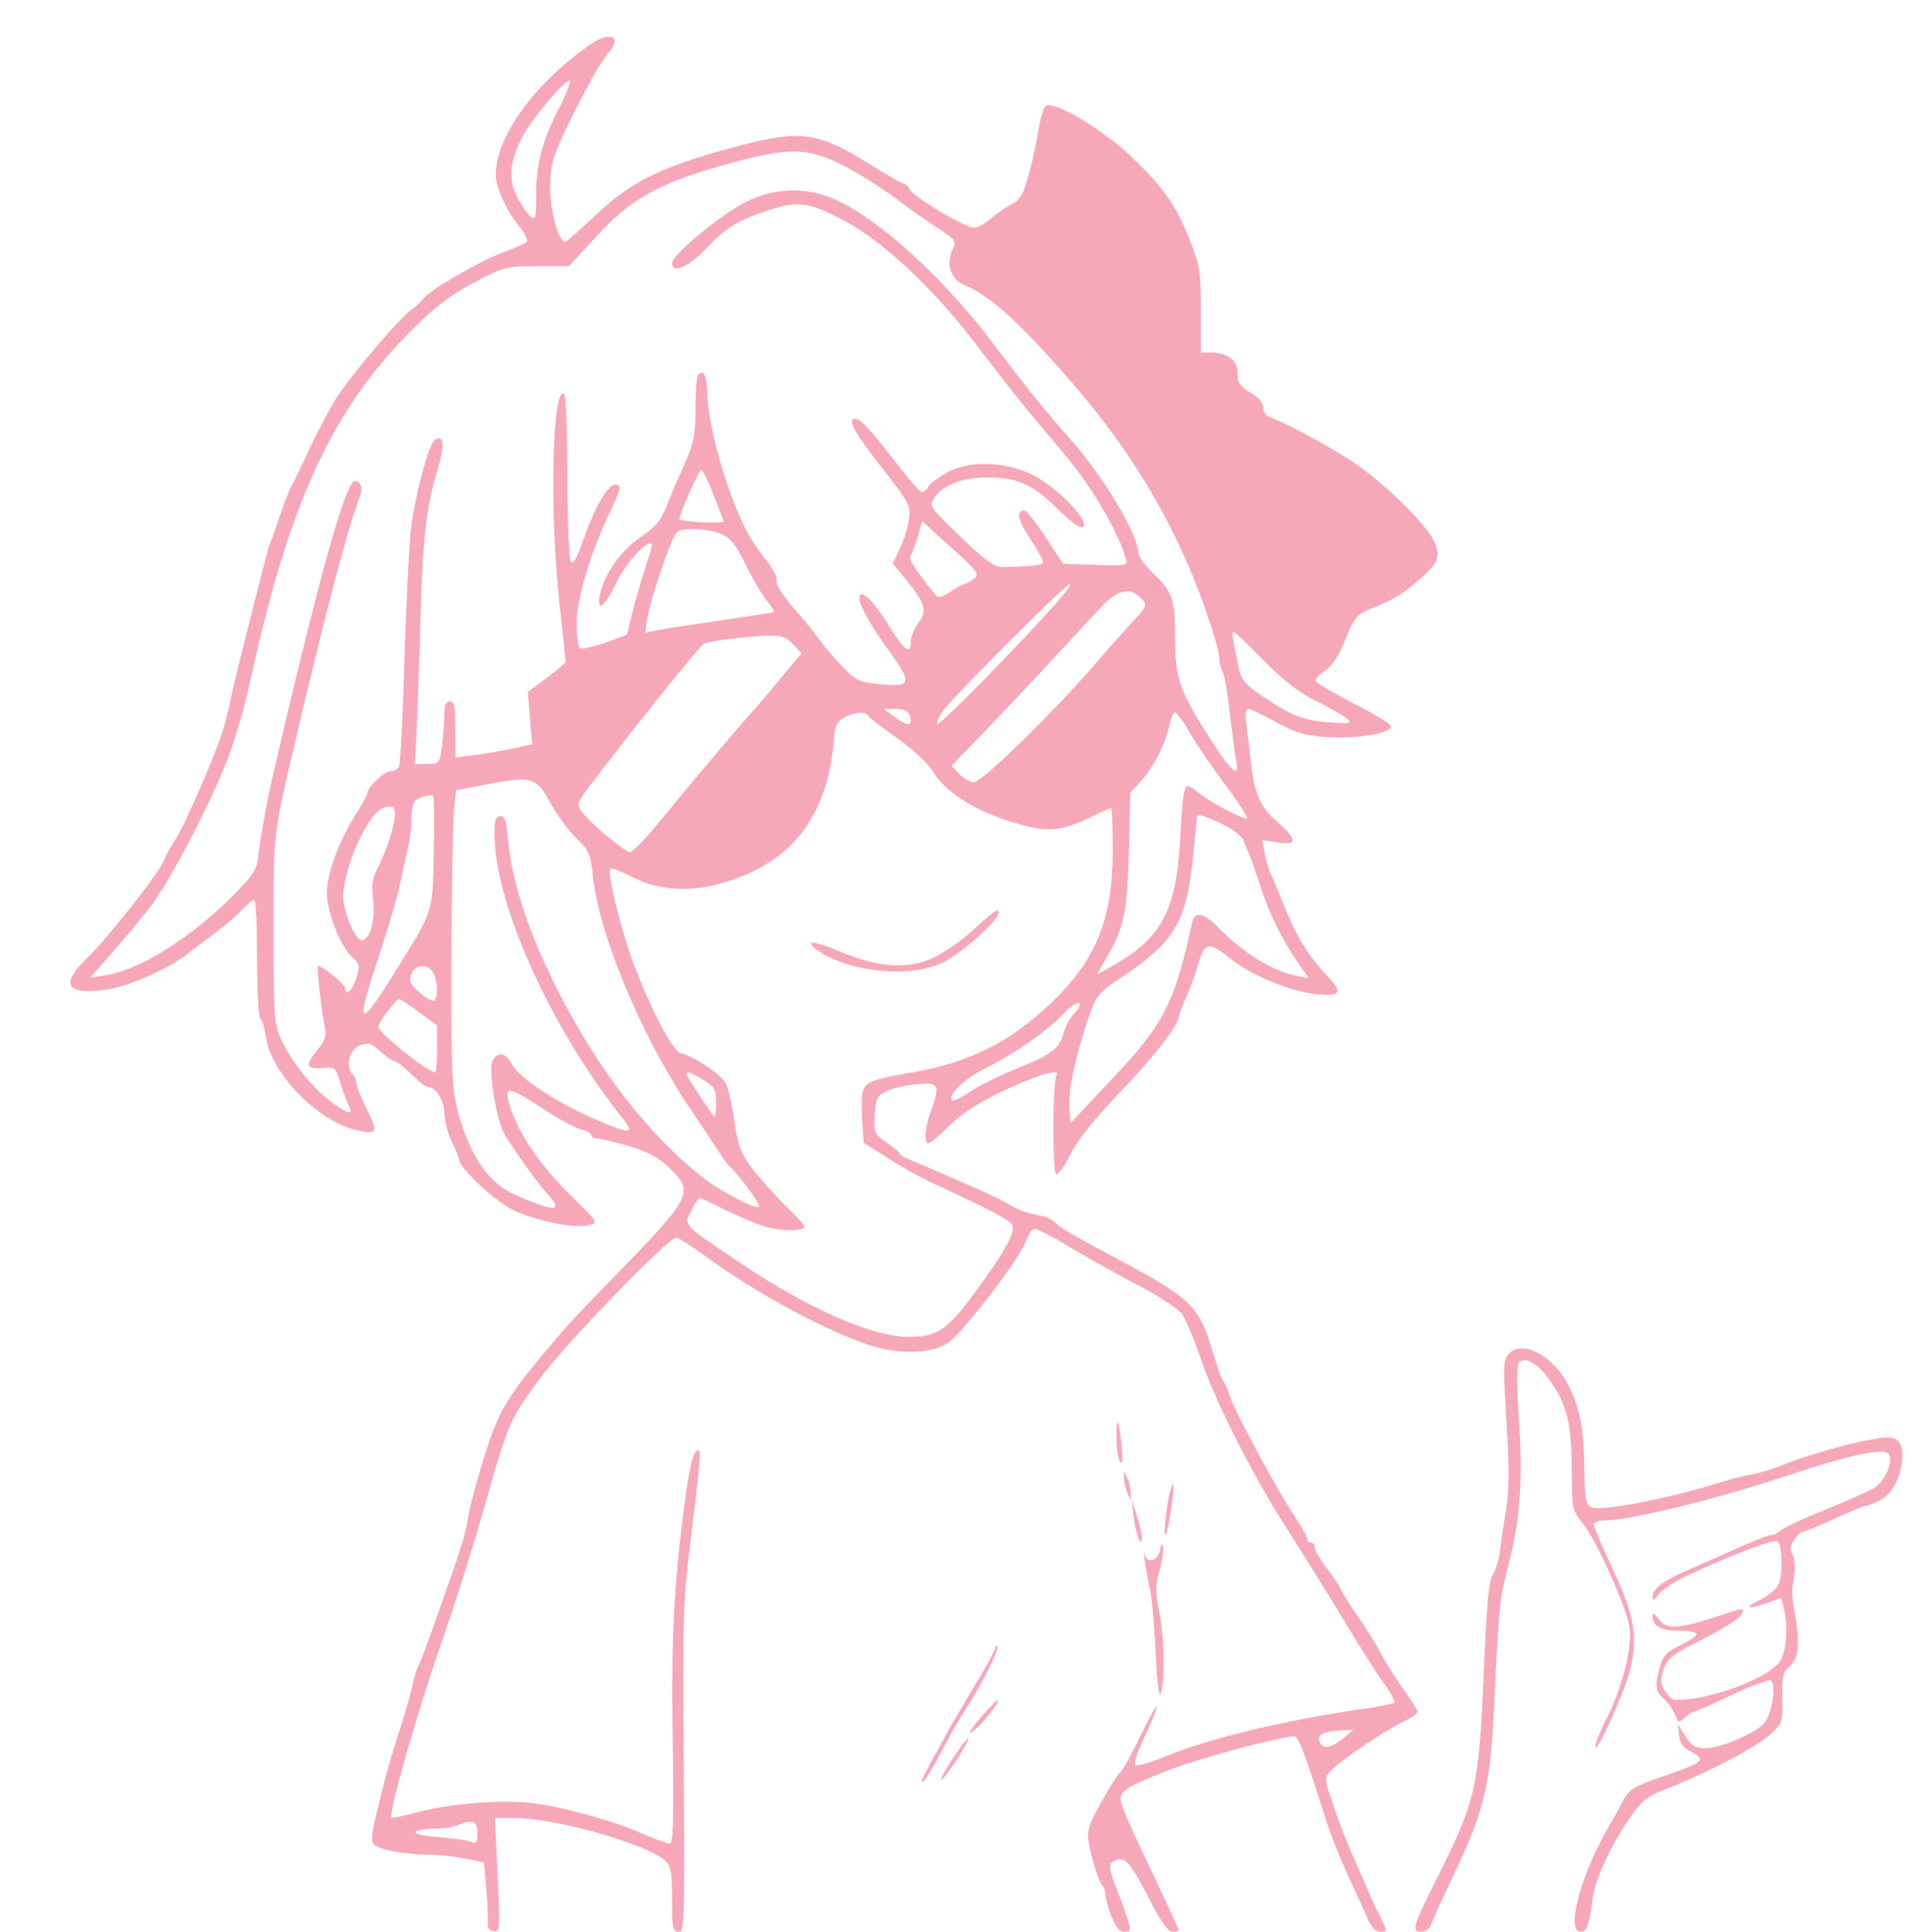 <?xml version="1.0" standalone="no"?>
<!DOCTYPE svg PUBLIC "-//W3C//DTD SVG 20010904//EN"
 "http://www.w3.org/TR/2001/REC-SVG-20010904/DTD/svg10.dtd">
<svg version="1.0" xmlns="http://www.w3.org/2000/svg"
 width="525pt" height="526pt" viewBox="0 0 525 526"
 preserveAspectRatio="xMidYMid meet">

<g transform="translate(0,526) scale(0.1,-0.1)"
fill="#f7a8b8" stroke="none">
<path d="M1603 5136 c-151 -107 -254 -250 -253 -354 1 -35 30 -98 65 -140 15
-18 24 -37 19 -41 -5 -4 -36 -18 -68 -30 -61 -22 -201 -104 -214 -125 -4 -7
-18 -19 -30 -28 -33 -22 -164 -177 -205 -240 -18 -29 -50 -89 -71 -133 -20
-44 -43 -92 -51 -106 -8 -14 -21 -48 -30 -75 -9 -27 -20 -58 -24 -69 -5 -11
-14 -40 -20 -65 -59 -229 -80 -314 -91 -365 -6 -33 -18 -78 -25 -100 -25 -76
-102 -251 -128 -292 -15 -24 -27 -44 -27 -47 0 -21 -148 -211 -214 -276 -73
-71 -56 -99 52 -85 58 7 171 57 222 97 16 13 50 39 76 58 26 19 59 47 73 63
14 15 29 27 33 27 5 0 8 -72 8 -159 0 -88 4 -162 9 -165 5 -3 12 -26 15 -51
16 -100 143 -230 249 -253 56 -12 58 -6 22 66 -14 28 -25 56 -25 64 0 8 -5 19
-11 25 -20 20 -6 67 22 77 22 7 31 5 55 -17 16 -15 34 -27 39 -27 6 0 26 -16
45 -35 19 -19 39 -35 45 -35 22 0 45 -37 45 -71 0 -20 9 -54 20 -77 11 -22 20
-45 20 -49 0 -22 94 -111 144 -136 62 -31 170 -53 210 -43 26 6 25 8 -48 79
-78 76 -137 160 -162 229 -26 75 -17 76 86 8 41 -27 87 -52 102 -55 15 -4 28
-11 28 -16 0 -5 7 -9 16 -9 9 0 49 -10 88 -21 55 -17 80 -31 113 -63 63 -63
56 -76 -157 -295 -110 -112 -135 -140 -210 -231 -67 -81 -96 -128 -119 -190
-26 -72 -59 -186 -66 -230 -3 -19 -10 -51 -16 -70 -20 -65 -112 -325 -119
-335 -4 -5 -11 -26 -15 -45 -3 -19 -19 -75 -35 -125 -27 -82 -42 -137 -72
-263 -6 -29 -7 -47 0 -54 15 -15 81 -27 144 -28 31 0 79 -5 107 -11 l49 -10 6
-72 c4 -40 5 -81 4 -92 -2 -12 4 -21 16 -23 17 -4 18 3 11 152 l-7 156 53 0
c111 0 360 -71 410 -116 16 -14 19 -32 19 -106 0 -77 2 -88 18 -88 16 0 17 26
14 442 -3 427 -3 450 22 652 15 115 24 211 21 214 -13 14 -24 -21 -39 -128
-30 -222 -39 -380 -34 -662 3 -211 1 -278 -8 -278 -6 0 -37 11 -69 25 -81 36
-217 74 -303 85 -84 11 -235 -1 -325 -27 -32 -8 -59 -14 -61 -12 -9 9 67 277
132 464 39 111 93 282 121 381 64 228 69 240 154 354 70 95 347 380 368 380 6
0 41 -22 78 -49 130 -95 295 -187 429 -237 86 -33 185 -33 233 -1 39 26 194
227 211 274 7 18 17 34 23 37 6 2 51 -21 100 -51 50 -29 134 -77 187 -104 54
-28 106 -63 117 -77 10 -15 32 -67 49 -117 40 -119 142 -321 238 -470 42 -66
111 -176 152 -245 42 -69 91 -147 110 -173 19 -26 32 -50 29 -53 -3 -3 -47
-12 -99 -19 -207 -31 -405 -78 -520 -126 -40 -16 -77 -28 -84 -25 -8 3 -1 27
22 75 19 40 34 77 34 84 -1 6 -20 -29 -44 -79 -24 -50 -49 -94 -54 -98 -6 -4
-29 -40 -52 -81 -36 -65 -41 -81 -35 -114 7 -43 28 -107 38 -117 4 -4 7 -14 7
-23 0 -8 7 -35 16 -58 12 -30 22 -43 36 -43 22 0 21 6 -20 113 -22 58 -24 70
-11 78 29 18 45 2 94 -93 34 -68 55 -98 68 -98 9 0 17 2 17 4 0 3 -31 69 -68
148 -38 79 -75 160 -83 181 -17 47 -13 51 100 98 86 37 355 109 369 100 10 -6
34 -72 77 -209 14 -46 42 -118 62 -160 19 -43 44 -96 54 -119 12 -30 24 -43
38 -43 19 0 19 1 1 38 -11 20 -28 57 -38 82 -11 25 -31 70 -44 100 -13 30 -35
87 -48 127 -24 70 -24 72 -6 92 24 26 150 111 199 134 20 10 37 21 37 26 0 4
-17 32 -39 62 -21 30 -49 74 -62 99 -13 25 -43 73 -67 107 -23 34 -42 65 -42
68 0 3 -16 27 -35 52 -19 25 -35 52 -35 59 0 8 -4 14 -10 14 -5 0 -10 4 -10 9
0 6 -14 31 -31 57 -47 68 -166 289 -180 332 -6 20 -15 39 -18 42 -4 3 -15 34
-26 70 -37 130 -58 152 -240 250 -156 84 -170 92 -188 108 -10 9 -23 17 -30
19 -7 1 -25 6 -42 9 -16 4 -41 14 -55 23 -14 9 -50 27 -80 40 -30 13 -77 34
-105 46 -27 12 -65 28 -82 35 -18 7 -33 15 -33 19 0 3 -16 17 -36 30 -33 23
-35 27 -32 75 3 45 6 52 33 65 17 8 54 17 83 19 59 5 63 -1 37 -73 -16 -42
-19 -78 -9 -88 4 -3 27 16 53 42 31 32 78 64 141 95 94 46 170 69 157 49 -11
-18 -11 -267 -1 -270 6 -2 23 22 39 54 18 37 63 93 129 163 92 94 166 189 166
212 0 4 9 27 19 51 11 23 26 65 34 92 17 60 29 62 87 15 51 -42 156 -87 227
-96 75 -9 82 1 36 50 -51 54 -82 105 -117 191 -15 39 -31 77 -36 86 -5 9 -12
34 -16 54 l-7 38 42 -7 c55 -8 54 8 -3 58 -46 40 -61 76 -71 171 -3 28 -8 69
-11 93 -4 27 -2 42 5 42 5 0 40 -16 75 -36 53 -29 80 -37 139 -41 81 -6 181
11 174 31 -2 6 -48 34 -102 61 -54 28 -100 55 -102 60 -2 6 10 19 26 30 20 13
38 41 55 85 21 54 32 67 58 78 72 29 95 42 136 78 59 51 66 66 48 108 -20 47
-135 160 -223 219 -67 44 -186 108 -225 121 -10 3 -18 15 -18 26 0 13 -13 28
-35 41 -29 17 -35 27 -35 53 0 36 -28 56 -75 56 l-25 0 0 116 c0 105 -3 122
-30 190 -39 98 -72 144 -161 229 -81 77 -214 154 -232 136 -6 -6 -14 -34 -19
-63 -4 -29 -16 -84 -26 -121 -15 -55 -24 -71 -46 -82 -15 -8 -41 -26 -58 -40
-16 -14 -37 -25 -46 -25 -25 0 -168 86 -175 105 -4 8 -11 15 -16 15 -5 0 -48
25 -96 55 -135 84 -185 92 -345 50 -214 -56 -300 -97 -398 -191 -41 -38 -77
-70 -81 -72 -19 -7 -44 85 -43 153 2 64 7 81 66 200 36 72 76 143 91 159 43
47 6 64 -52 22z m-78 -165 c-49 -96 -65 -154 -65 -240 0 -66 -2 -72 -16 -60
-8 7 -25 31 -36 53 -24 47 -21 94 13 160 23 48 114 156 130 156 5 0 -7 -31
-26 -69z m772 -162 c37 -19 97 -56 132 -82 35 -26 89 -65 120 -85 52 -34 56
-39 46 -59 -20 -39 -7 -83 29 -98 69 -29 142 -93 276 -245 191 -216 316 -432
399 -689 12 -35 21 -73 21 -83 0 -11 4 -27 9 -36 5 -9 14 -62 20 -117 7 -55
14 -112 17 -127 10 -48 -12 -31 -66 53 -88 137 -100 170 -100 280 0 108 -7
129 -63 181 -20 20 -37 43 -37 51 0 49 -92 205 -181 306 -80 91 -121 142 -211
261 -134 178 -308 339 -430 395 -78 37 -169 35 -247 -5 -67 -33 -201 -144
-201 -166 0 -31 44 -12 93 40 57 59 90 78 178 106 69 22 100 19 179 -21 118
-58 261 -191 391 -364 85 -112 123 -158 226 -280 74 -88 145 -207 168 -283 7
-23 6 -23 -82 -20 l-88 3 -48 73 c-26 39 -52 72 -57 72 -24 0 -19 -26 14 -75
20 -30 36 -59 36 -65 0 -9 -26 -12 -114 -14 -17 -1 -50 24 -110 82 -84 81 -87
84 -72 106 23 35 77 56 145 56 82 0 124 -19 193 -88 38 -37 61 -53 68 -46 17
17 -74 109 -138 141 -77 38 -177 40 -237 4 -22 -12 -44 -29 -48 -37 -4 -8 -12
-14 -17 -14 -5 0 -39 39 -76 88 -68 87 -91 112 -106 112 -22 0 -1 -39 72 -132
77 -98 80 -105 75 -143 -3 -22 -14 -58 -25 -79 l-19 -40 34 -42 c55 -67 61
-88 36 -120 -11 -15 -21 -37 -21 -50 0 -40 -17 -27 -65 51 -42 66 -75 95 -75
65 0 -19 37 -84 85 -148 59 -82 56 -94 -27 -85 -57 5 -67 10 -103 47 -23 23
-51 57 -64 75 -13 18 -46 58 -73 89 -28 33 -46 62 -43 70 3 8 -10 33 -28 56
-19 22 -44 61 -57 86 -50 98 -101 276 -104 365 -1 45 -6 60 -16 60 -12 0 -15
-18 -16 -85 0 -91 -4 -106 -40 -186 -13 -28 -31 -72 -41 -97 -14 -35 -30 -54
-68 -79 -53 -35 -100 -102 -111 -155 -11 -53 11 -38 45 32 27 54 84 116 96
104 2 -2 -7 -33 -19 -69 -12 -36 -28 -91 -35 -122 l-14 -56 -58 -22 c-33 -11
-64 -18 -69 -15 -6 3 -10 34 -10 67 0 67 39 196 92 306 17 34 28 65 25 68 -22
22 -61 -38 -102 -155 -15 -43 -25 -59 -31 -50 -4 8 -9 112 -9 231 0 119 -4
220 -8 224 -33 34 -42 -317 -13 -576 9 -80 16 -148 16 -152 0 -3 -23 -23 -51
-44 l-52 -38 6 -71 6 -72 -52 -11 c-28 -6 -76 -14 -104 -18 l-53 -7 0 77 c0
61 -3 76 -15 76 -10 0 -15 -10 -15 -32 0 -18 -3 -57 -6 -85 -7 -52 -7 -53 -40
-53 l-34 0 5 98 c2 53 7 187 10 297 6 221 16 307 47 408 20 65 17 96 -8 79
-16 -11 -51 -139 -64 -232 -6 -47 -14 -211 -19 -366 -4 -154 -11 -286 -15
-292 -4 -7 -14 -12 -23 -12 -17 0 -63 -44 -63 -60 0 -5 -15 -33 -34 -62 -43
-69 -76 -158 -76 -208 0 -52 36 -145 67 -174 23 -22 24 -26 13 -60 -10 -33
-30 -50 -30 -27 0 11 -69 66 -74 60 -4 -4 10 -128 19 -170 4 -19 -1 -35 -20
-57 -35 -42 -32 -54 12 -50 36 3 37 1 49 -38 7 -23 17 -51 23 -63 16 -29 1
-26 -45 7 -51 37 -109 109 -137 169 -21 46 -22 61 -22 303 0 270 -2 251 60
515 83 353 140 570 174 660 10 25 4 45 -13 45 -25 0 -102 -278 -226 -815 -14
-60 -29 -144 -36 -200 -5 -46 -12 -56 -77 -121 -113 -111 -248 -195 -337 -209
l-44 -7 54 62 c30 34 79 92 107 128 60 76 190 330 226 442 23 70 32 102 57
213 102 457 219 706 430 917 63 63 107 97 170 130 82 43 88 45 172 45 l87 0
71 77 c97 106 170 147 345 197 180 51 232 51 332 0z m-354 -897 c15 -37 27
-70 27 -72 0 -3 -27 -3 -60 -2 -33 2 -60 6 -60 8 0 13 53 134 59 134 5 0 20
-30 34 -68z m709 -228 c-9 -7 -21 -14 -25 -14 -5 0 -22 -10 -39 -21 -16 -12
-33 -18 -37 -13 -55 67 -79 103 -72 110 4 5 13 28 20 52 l12 43 79 -72 c73
-65 78 -73 62 -85z m-689 122 c26 -10 40 -28 67 -82 18 -38 44 -82 57 -98 13
-16 22 -30 20 -32 -2 -2 -66 -12 -143 -23 -76 -11 -154 -23 -173 -27 l-34 -7
6 40 c9 57 68 226 81 235 18 12 84 9 119 -6z m922 -178 c-116 -131 -330 -349
-333 -339 -2 6 8 26 23 44 41 51 328 337 338 337 5 0 -8 -19 -28 -42z m219 6
c22 -21 21 -23 -22 -69 -20 -22 -68 -76 -106 -120 -113 -130 -303 -315 -324
-315 -10 0 -28 10 -40 23 l-21 22 92 95 c51 53 137 144 192 204 55 60 115 124
133 143 36 36 71 43 96 17z m336 -171 c52 -54 96 -88 140 -110 36 -18 74 -39
85 -48 19 -15 16 -16 -45 -12 -70 5 -104 18 -186 74 -38 25 -54 43 -59 66 -17
78 -22 107 -16 107 3 0 39 -35 81 -77z m-1280 42 l23 -24 -29 -34 c-16 -19
-38 -45 -48 -58 -11 -13 -35 -42 -55 -64 -52 -58 -171 -199 -265 -314 -32 -39
-64 -71 -70 -71 -14 0 -106 76 -130 108 -16 21 -16 23 11 60 108 144 309 395
320 399 22 9 114 20 169 22 42 1 55 -3 74 -24z m316 -190 c12 -31 -2 -35 -36
-10 l-34 25 32 0 c19 0 35 -6 38 -15z m-111 -5 c3 -5 38 -32 78 -60 42 -29 82
-67 97 -90 33 -55 109 -104 205 -135 108 -34 139 -32 238 16 22 11 41 19 43
19 2 0 4 -51 4 -113 0 -191 -45 -302 -172 -422 -109 -103 -219 -158 -373 -185
-114 -19 -132 -27 -137 -58 -2 -15 -2 -51 0 -80 l4 -54 67 -42 c36 -24 93 -55
126 -70 160 -74 207 -99 212 -113 8 -19 -25 -78 -103 -183 -75 -102 -102 -120
-180 -120 -99 0 -274 77 -464 205 -154 104 -148 97 -127 140 10 20 21 35 25
33 4 -2 36 -17 72 -35 36 -17 81 -36 101 -42 44 -14 109 -14 109 -1 0 5 -21
29 -46 52 -25 24 -65 68 -89 98 -38 49 -44 66 -55 135 -6 44 -17 91 -23 104
-12 25 -89 76 -123 83 -24 4 -102 160 -143 285 -31 96 -57 210 -49 218 3 3 31
-8 64 -25 70 -35 151 -40 242 -14 191 55 289 184 304 404 2 25 10 38 28 47 30
15 57 17 65 3z m873 -42 c16 -29 60 -93 96 -142 37 -49 64 -91 62 -94 -7 -6
-106 46 -133 70 -12 11 -26 19 -32 17 -7 -3 -13 -50 -16 -116 -9 -216 -46
-292 -179 -369 l-49 -28 26 46 c48 80 58 132 61 296 l4 154 29 31 c33 35 68
104 78 155 4 17 10 32 15 32 4 0 22 -24 38 -52z m-1740 -193 c18 -33 50 -77
71 -97 34 -33 39 -44 45 -100 16 -161 133 -441 265 -636 42 -63 81 -121 86
-130 6 -9 15 -21 21 -27 28 -26 86 -106 81 -111 -8 -8 -105 42 -152 79 -150
118 -288 296 -397 512 -80 158 -124 293 -135 413 -5 51 -9 62 -22 60 -13 -3
-16 -16 -14 -66 8 -192 160 -522 350 -759 33 -42 19 -42 -80 1 -104 46 -205
112 -223 148 -17 32 -39 36 -53 9 -12 -21 10 -155 30 -194 20 -37 86 -130 119
-167 46 -50 22 -51 -88 -3 -73 32 -124 108 -157 233 -14 56 -17 115 -16 410 1
190 4 370 7 401 l6 57 57 11 c151 30 159 28 199 -44z m-317 -135 c-3 -169 1
-155 -107 -329 -100 -161 -108 -150 -40 52 24 73 49 159 56 192 6 33 16 76 21
96 5 20 9 54 9 75 0 22 4 44 8 50 7 12 43 23 52 17 2 -3 3 -71 1 -153z m-115
53 c-9 -32 -26 -75 -37 -95 -16 -30 -18 -47 -13 -87 7 -55 -9 -111 -31 -111
-15 0 -40 52 -49 102 -12 66 60 240 107 258 35 13 40 -4 23 -67z m2265 22 c27
-14 52 -34 55 -43 3 -9 10 -26 15 -37 5 -11 18 -49 30 -85 24 -75 59 -147 102
-209 l30 -44 -37 7 c-61 12 -143 63 -210 132 -38 39 -64 44 -70 12 -48 -221
-76 -276 -219 -427 l-112 -119 -3 47 c-3 47 21 152 56 251 16 46 28 60 68 87
164 106 196 160 214 353 5 52 9 96 10 98 1 7 27 -1 71 -23z m-2151 -404 c12
-24 13 -68 2 -75 -5 -3 -23 7 -40 22 -25 22 -29 31 -22 50 11 27 46 29 60 3z
m-39 -107 l49 -36 0 -64 c0 -35 -2 -64 -5 -64 -19 0 -155 108 -155 124 0 11
48 76 57 76 3 0 27 -16 54 -36z m1781 -7 c-10 -12 -22 -34 -26 -50 -10 -41
-33 -59 -126 -96 -47 -19 -104 -47 -128 -63 -24 -17 -46 -27 -49 -24 -14 13
32 58 90 87 84 43 164 98 212 148 40 42 65 39 27 -2z m-1006 -178 c29 -18 34
-26 34 -60 0 -21 -2 -39 -4 -39 -4 0 -76 108 -76 115 0 9 12 5 46 -16z m1739
-1794 c-33 -27 -58 -29 -63 -3 -3 17 15 24 68 27 l25 1 -30 -25z m-2355 -256
c0 -26 -3 -30 -17 -24 -10 4 -51 10 -91 13 -77 5 -82 21 -7 23 22 0 49 4 60 9
41 17 55 12 55 -21z"/>
<path d="M2650 2728 c-30 -28 -79 -62 -109 -76 -70 -32 -147 -27 -251 16 -73
31 -103 34 -66 6 83 -60 248 -78 339 -37 64 30 185 144 150 143 -5 -1 -33 -24
-63 -52z"/>
<path d="M4108 1573 c-15 -16 -15 -34 -6 -183 8 -122 8 -183 0 -235 -7 -38
-14 -90 -17 -115 -3 -25 -12 -55 -20 -67 -11 -16 -17 -85 -25 -269 -13 -314
-21 -347 -130 -564 -63 -126 -67 -140 -40 -140 11 0 23 8 26 18 3 9 32 73 65
142 86 183 99 243 110 505 5 121 14 238 19 260 5 22 15 67 24 100 26 106 33
221 22 372 -6 90 -6 147 0 153 18 18 54 -3 88 -54 44 -64 55 -114 56 -244 0
-99 1 -105 30 -140 39 -49 122 -235 128 -287 6 -56 -22 -164 -65 -248 -19 -38
-32 -72 -29 -75 9 -8 82 157 96 216 20 87 10 145 -48 269 -29 61 -52 116 -52
122 0 6 13 11 29 11 67 0 306 58 491 120 170 57 266 78 282 62 16 -16 -8 -76
-40 -94 -15 -9 -74 -35 -132 -59 -58 -23 -112 -48 -121 -56 -8 -7 -20 -13 -26
-13 -11 0 -48 -15 -240 -101 -57 -25 -83 -46 -83 -68 0 -11 5 -9 16 8 9 12 44
35 78 51 132 61 239 101 247 93 13 -13 14 -96 1 -119 -6 -12 -28 -29 -47 -39
-48 -22 -39 -29 13 -11 l42 15 7 -27 c13 -51 8 -117 -10 -145 -26 -40 -154
-93 -254 -104 -36 -4 -43 -2 -58 21 -14 21 -15 31 -5 60 10 31 23 41 107 83
52 26 99 56 104 65 12 23 14 23 -77 -7 -96 -31 -128 -32 -148 -3 -11 16 -16
18 -16 7 0 -27 23 -39 72 -39 26 0 48 -4 48 -9 0 -5 -20 -19 -45 -31 -36 -17
-47 -29 -55 -58 -14 -53 -13 -67 11 -88 12 -10 25 -30 30 -43 9 -22 11 -23 28
-7 9 9 21 16 25 16 4 0 50 20 102 45 52 25 100 43 106 39 16 -10 3 -92 -18
-116 -26 -28 -119 -68 -160 -68 -28 0 -38 6 -55 33 l-20 32 3 -30 c2 -19 11
-34 26 -41 49 -24 44 -31 -50 -64 -103 -35 -111 -40 -132 -79 -7 -14 -28 -52
-46 -83 -70 -127 -105 -268 -66 -268 17 0 22 15 32 85 7 57 47 145 102 225 31
46 46 58 97 78 108 42 239 110 280 145 40 35 40 35 38 103 -1 55 2 71 17 84
27 23 32 56 20 130 -12 75 -12 73 -4 121 3 20 1 46 -5 56 -7 15 -6 25 5 41 8
12 19 22 25 22 5 0 43 16 85 35 41 19 80 35 85 35 6 0 23 7 39 15 34 17 60 71
60 120 0 49 -18 59 -87 45 -72 -13 -183 -46 -244 -71 -25 -10 -61 -21 -80 -24
-19 -3 -47 -10 -64 -15 -156 -50 -351 -88 -374 -73 -13 8 -16 29 -17 109 -1
105 -13 163 -43 222 -42 82 -127 126 -163 85z"/>
<path d="M3040 1344 c0 -27 5 -56 10 -64 7 -10 8 4 4 45 -8 75 -14 83 -14 19z"/>
<path d="M3061 1235 c0 -11 4 -29 9 -40 l9 -20 0 20 c0 11 -4 29 -9 40 l-9 20
0 -20z"/>
<path d="M3187 1203 c-9 -31 -20 -128 -13 -122 3 3 10 34 15 70 9 63 8 87 -2
52z"/>
<path d="M3087 1130 c6 -49 23 -91 22 -55 0 11 -7 38 -14 60 l-13 40 5 -45z"/>
<path d="M3159 1040 c-5 -30 -35 -39 -42 -13 -8 32 4 -51 15 -97 5 -25 12
-103 15 -175 4 -81 9 -121 14 -105 12 40 9 160 -5 225 -10 50 -10 68 1 108 8
27 12 56 10 65 -2 12 -5 9 -8 -8z"/>
<path d="M2710 773 c0 -6 -29 -59 -65 -118 -36 -60 -65 -110 -65 -111 0 -1
-16 -30 -35 -64 -19 -34 -35 -65 -35 -68 0 -14 21 17 56 83 20 39 49 88 63
110 43 65 93 166 87 172 -3 4 -6 2 -6 -4z"/>
<path d="M2676 590 c-39 -44 -48 -64 -15 -34 23 21 63 74 56 74 -3 0 -21 -18
-41 -40z"/>
<path d="M2596 474 c-21 -31 -36 -58 -33 -60 2 -2 20 21 41 52 20 31 35 59 33
61 -2 2 -21 -22 -41 -53z"/>
</g>
</svg>
